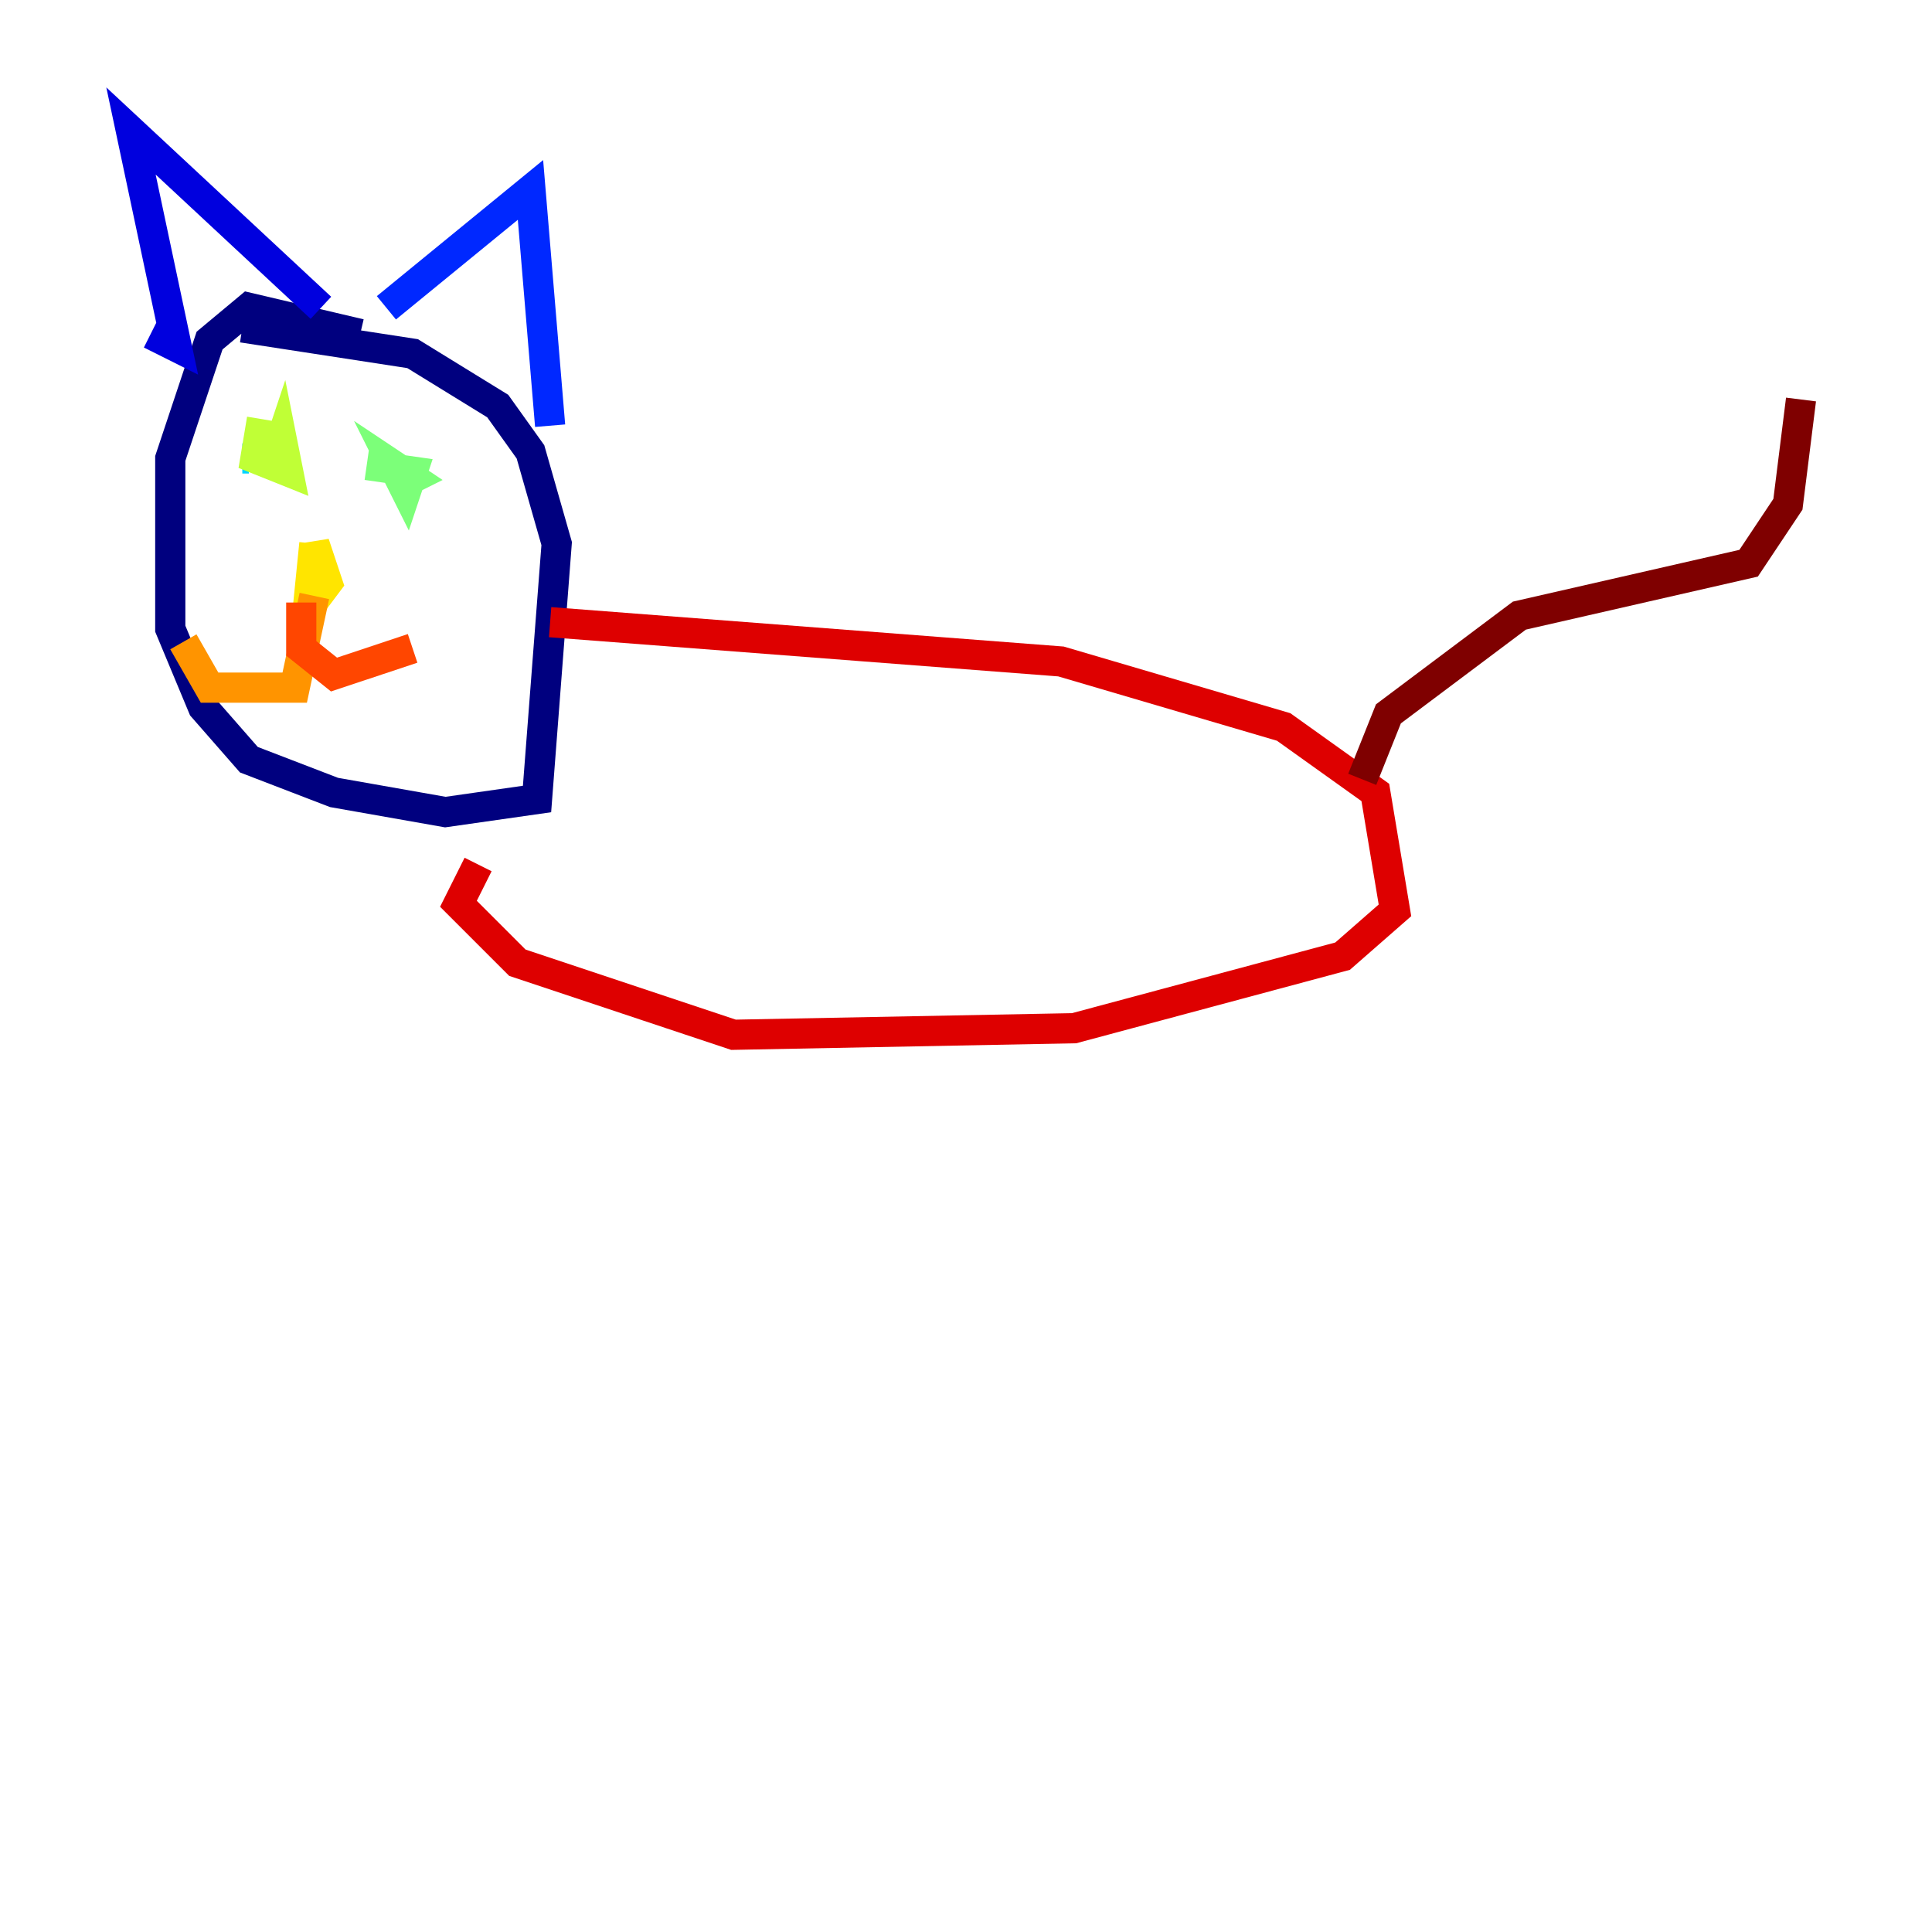 <?xml version="1.0" encoding="utf-8" ?>
<svg baseProfile="tiny" height="128" version="1.2" viewBox="0,0,128,128" width="128" xmlns="http://www.w3.org/2000/svg" xmlns:ev="http://www.w3.org/2001/xml-events" xmlns:xlink="http://www.w3.org/1999/xlink"><defs /><polyline fill="none" points="23.864,22.129 16.488,20.393 13.885,22.563 11.281,30.373 11.281,41.654 13.451,46.861 16.488,50.332 22.129,52.502 29.505,53.803 35.58,52.936 36.881,36.014 35.146,29.939 32.976,26.902 27.336,23.43 16.054,21.695" stroke="#00007f" stroke-width="2" /><polyline fill="none" points="9.98,22.129 11.715,22.997 8.678,8.678 21.261,20.393" stroke="#0000de" stroke-width="2" /><polyline fill="none" points="25.6,20.393 35.146,12.583 36.447,28.203" stroke="#0028ff" stroke-width="2" /><polyline fill="none" points="16.488,34.712 16.488,34.712" stroke="#0080ff" stroke-width="2" /><polyline fill="none" points="16.054,30.373 16.488,30.373" stroke="#00d4ff" stroke-width="2" /><polyline fill="none" points="18.658,30.373 16.922,29.939 18.658,29.505" stroke="#36ffc0" stroke-width="2" /><polyline fill="none" points="26.468,32.108 27.336,31.675 26.034,30.807 26.902,32.542 27.336,31.241 24.298,30.807" stroke="#7cff79" stroke-width="2" /><polyline fill="none" points="17.356,27.77 16.922,30.373 19.091,31.241 18.658,29.071 18.224,30.373" stroke="#c0ff36" stroke-width="2" /><polyline fill="none" points="20.827,36.014 20.393,40.352 21.695,38.617 20.827,36.014 20.827,39.485" stroke="#ffe500" stroke-width="2" /><polyline fill="none" points="20.827,39.485 19.525,45.559 13.885,45.559 12.149,42.522" stroke="#ff9400" stroke-width="2" /><polyline fill="none" points="19.959,39.919 19.959,42.956 22.129,44.691 27.336,42.956" stroke="#ff4600" stroke-width="2" /><polyline fill="none" points="36.447,41.22 70.291,43.824 85.044,48.163 91.119,52.502 92.42,60.312 88.949,63.349 71.159,68.122 48.597,68.556 34.278,63.783 30.373,59.878 31.675,57.275" stroke="#de0000" stroke-width="2" /><polyline fill="none" points="90.251,51.634 91.986,47.295 100.664,40.786 115.851,37.315 118.454,33.41 119.322,26.468" stroke="#7f0000" stroke-width="2" /></svg>
